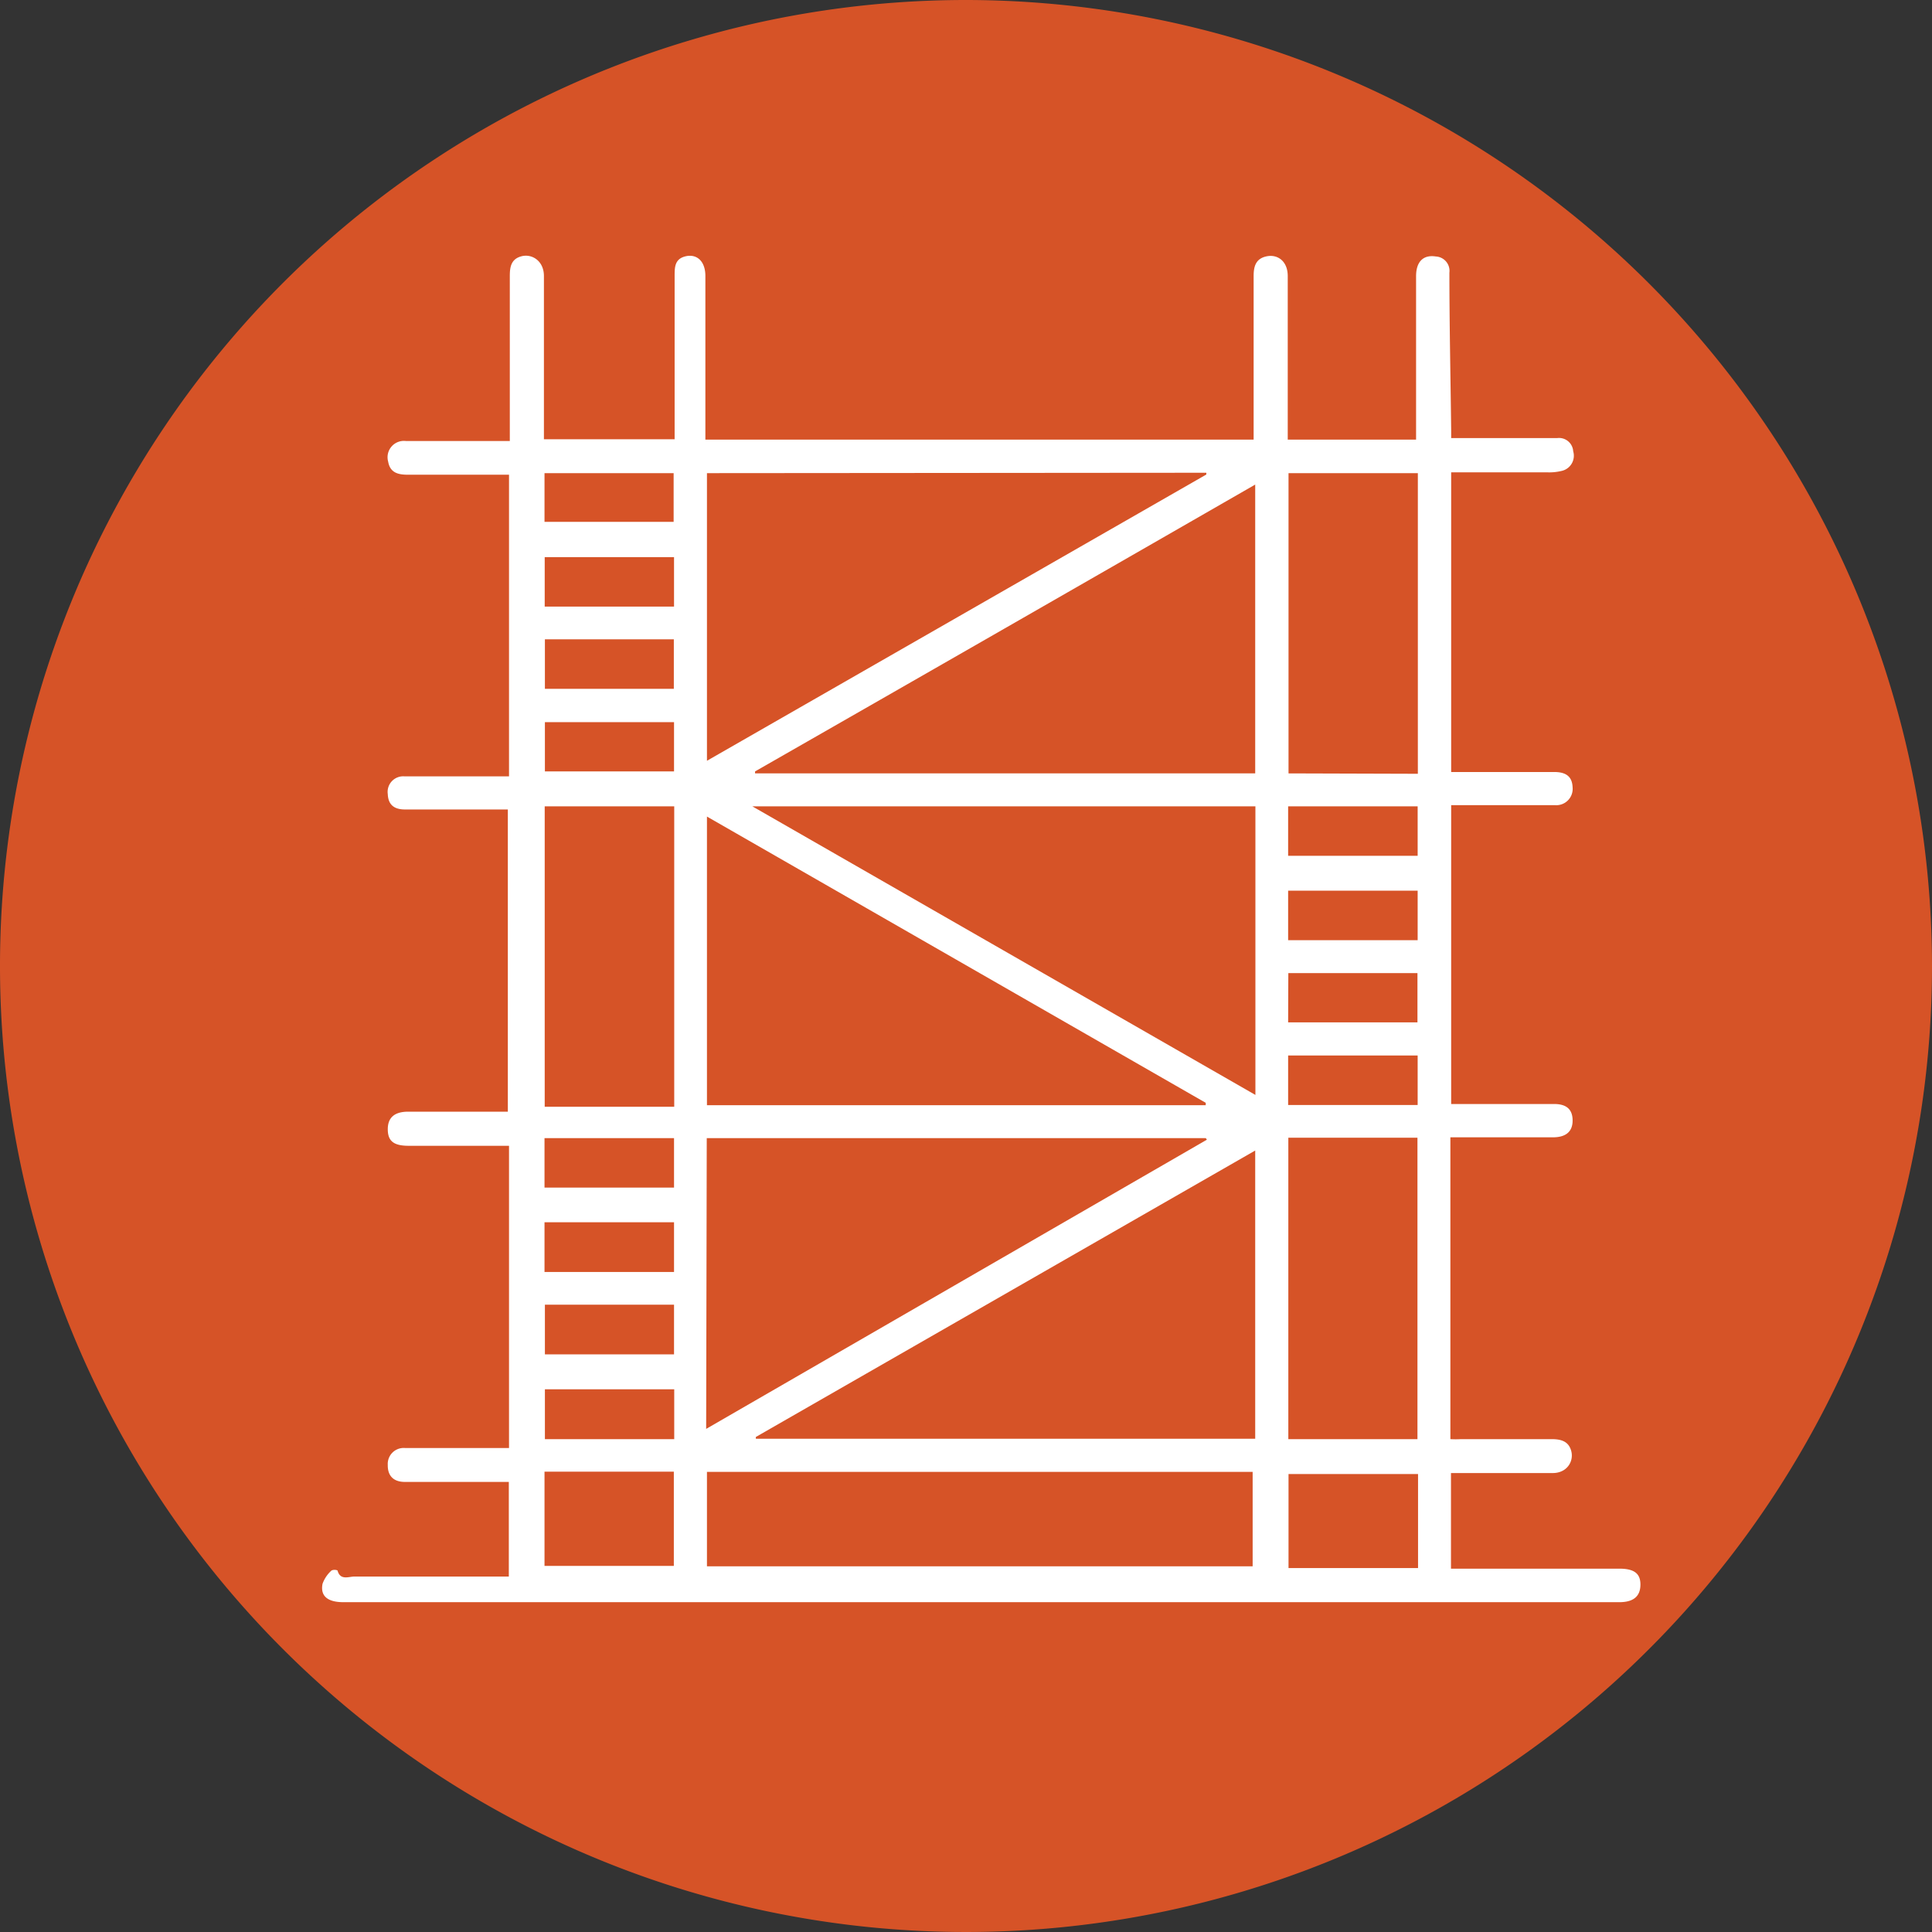 <svg xmlns="http://www.w3.org/2000/svg" viewBox="0 0 98 98"><rect x="0" y="0" width="98" height="98" fill="#333333" stroke="none"/><defs><style>.cls-1{fill:#d65327;}.cls-2{fill:#fff;}</style></defs><title>Ресурс 5</title><g id="Слой_2" data-name="Слой 2"><g id="Layer_3" data-name="Layer 3"><path class="cls-1" d="M49,0A49,49,0,1,0,98,49,49.05,49.05,0,0,0,49,0Z"/><circle class="cls-1" cx="49" cy="49" r="38.12"/><path class="cls-2" d="M25.82,58.12H20.73c-.76,0-1.06-.24-1.06-.84s.35-.88,1-.89h5.09V41.06H20.54c-.58,0-.85-.27-.87-.78a.79.79,0,0,1,.84-.9c1.27,0,2.55,0,3.83,0h1.48V24.08c-.16,0-.32,0-.49,0H20.69c-.48,0-.9-.09-1-.66a.83.83,0,0,1,.9-1.05h5.27V14c0-.45.06-.86.59-1s1.14.23,1.14,1c0,2.46,0,4.92,0,7.38v.9h6.63V14c0-.44,0-.87.56-1s1,.24,1,1c0,2.27,0,4.53,0,6.8V22.3H63.59V14c0-.49.11-.89.67-1s1.06.26,1.06,1V22.3h6.51v-.62c0-2.56,0-5.11,0-7.67,0-.72.35-1.1,1-1a.73.73,0,0,1,.69.82c0,2.67.06,5.34.09,8,0,.11,0,.23,0,.39H79a.72.72,0,0,1,.8.67.79.79,0,0,1-.6,1,2.65,2.65,0,0,1-.69.07H73.61V39.16h5.23c.62,0,.91.25.93.78a.83.83,0,0,1-.91.9c-1.55,0-3.09,0-4.64,0l-.61,0V56h1.85c1.13,0,2.25,0,3.37,0,.65,0,.94.29.94.84s-.33.85-1,.85h-5.2V73a4.73,4.73,0,0,0,.54,0c1.53,0,3.06,0,4.59,0,.44,0,.86.08,1,.6s-.21,1.12-.94,1.12H73.6v4.85h8.54c.76,0,1.08.25,1.07.83s-.36.87-1.07.87H17.42c-.8,0-1.18-.31-1.06-.93a1.65,1.65,0,0,1,.46-.68.39.39,0,0,1,.3,0c.14.52.56.31.86.31h7.83v-4.8H20.54c-.59,0-.88-.32-.87-.86a.81.81,0,0,1,.88-.86c1.47,0,2.94,0,4.41,0h.86Zm10,14.36,25.4-14.67-.06-.08H35.85ZM63.68,55.54V40.9H38.16Zm-2.52.52,0-.12L35.86,41.42V56.06Zm2.51-31.48Q50.94,31.9,38.3,39.13l0,.1H63.67Zm0,48.4V58.36L38.34,72.89l0,.09ZM35.86,24V38.59L61.19,24.07l0-.09Zm0,55.45H63.54V74.66H35.86Zm36.06-40.2V24H65.36V39.23ZM34.2,40.9H27.63V56.14H34.2ZM65.35,57.71V73H71.9V57.71ZM27.62,74.65v4.78h6.56V74.65Zm44.31.12H65.36v4.77h6.57ZM65.34,43.41h6.57V40.9H65.34Zm0,4.28h6.57V45.18H65.34Zm0,4.17H71.9v-2.5H65.35Zm0,4.19h6.57V53.54H65.34ZM34.19,57.73H27.62v2.51h6.57ZM27.62,26.47h6.55V24H27.62Zm6.57,4.3V28.26H27.63v2.51Zm-6.55,1.66v2.51h6.54V32.43Zm6.55,4.2H27.64v2.5h6.55Zm0,27.89V62H27.62v2.52Zm-6.55,1.66V68.7h6.55V66.18Zm0,4.29V73h6.56V70.47Z"/></g></g></svg>